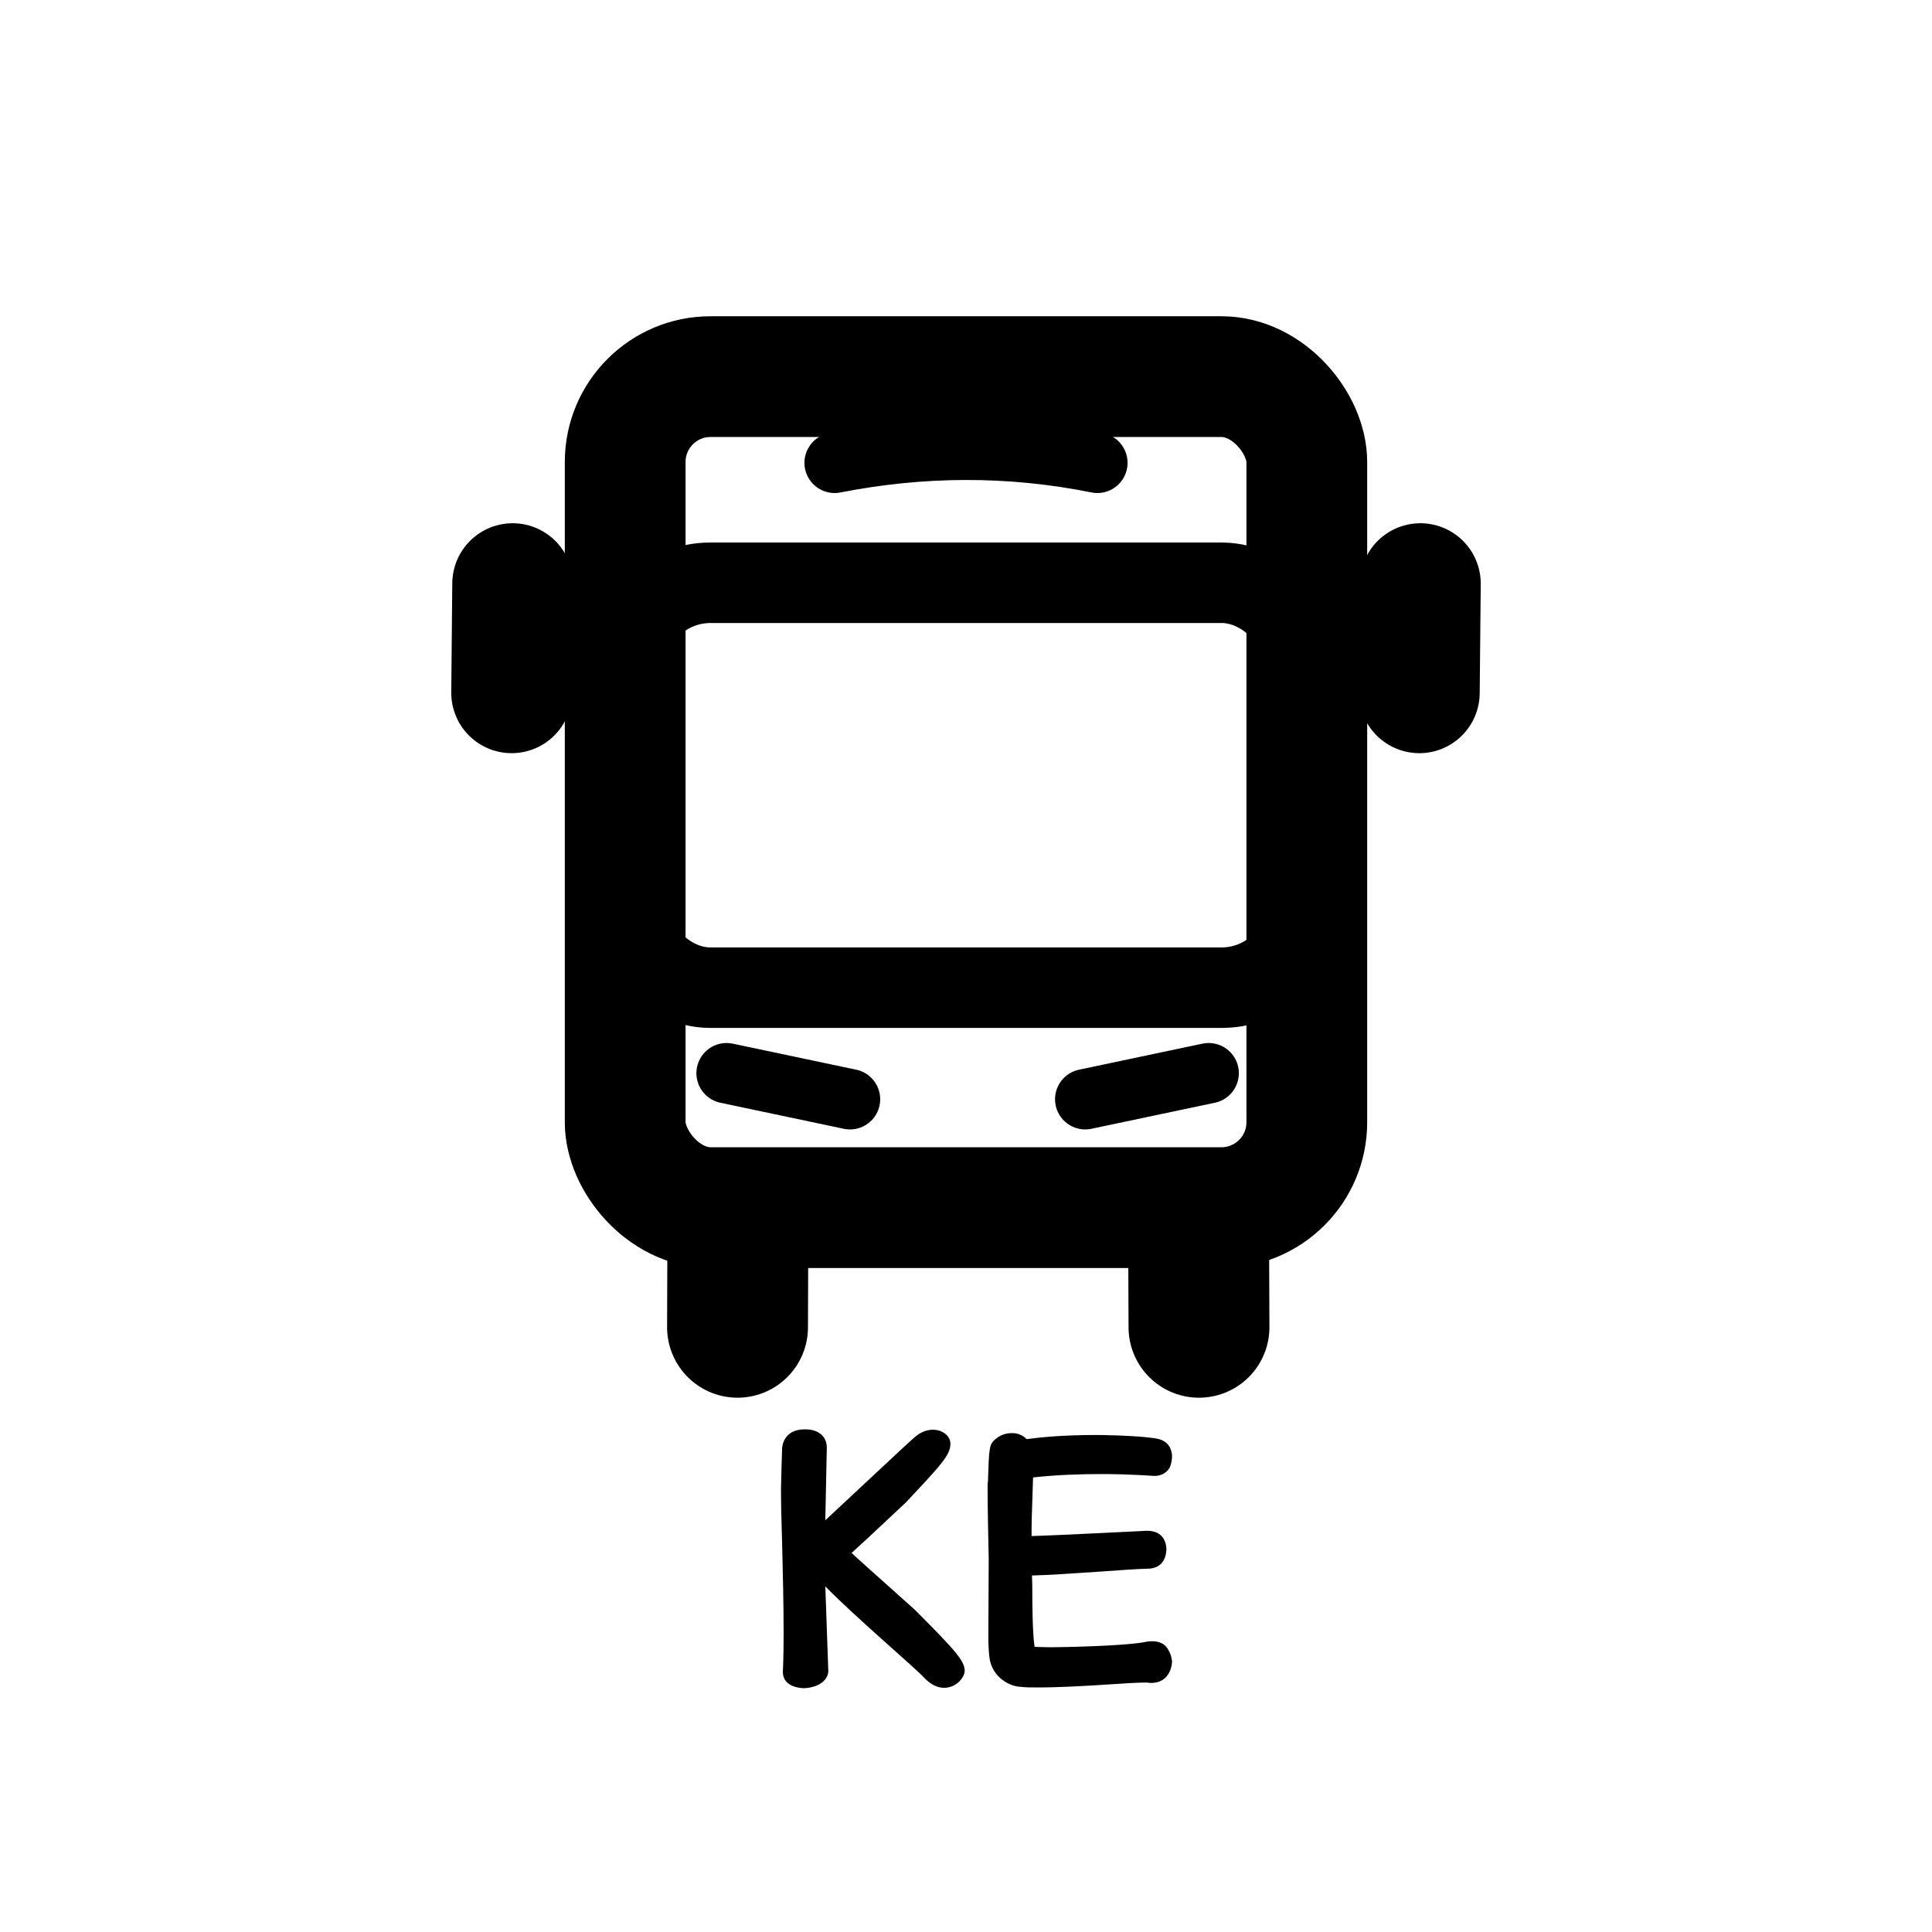 <?xml version="1.0" encoding="UTF-8" standalone="no"?>
<!-- Created with Inkscape (http://www.inkscape.org/) -->

<svg
   width="192"
   height="192"
   viewBox="0 0 192 192"
   version="1.1"
   id="svg5"
   xml:space="preserve"
   inkscape:version="1.3 (0e150ed6c4, 2023-07-21)"
   sodipodi:docname="mhdke.svg"
   inkscape:export-filename="sharik.png"
   inkscape:export-xdpi="96"
   inkscape:export-ydpi="96"
   xmlns:inkscape="http://www.inkscape.org/namespaces/inkscape"
   xmlns:sodipodi="http://sodipodi.sourceforge.net/DTD/sodipodi-0.dtd"
   xmlns="http://www.w3.org/2000/svg"
   xmlns:svg="http://www.w3.org/2000/svg"><sodipodi:namedview
     id="namedview7"
     pagecolor="#505050"
     bordercolor="#ffffff"
     borderopacity="1"
     inkscape:showpageshadow="0"
     inkscape:pageopacity="0"
     inkscape:pagecheckerboard="1"
     inkscape:deskcolor="#505050"
     inkscape:document-units="px"
     showgrid="true"
     inkscape:zoom="4.7987508"
     inkscape:cx="78.666307"
     inkscape:cy="109.19509"
     inkscape:window-width="1890"
     inkscape:window-height="1026"
     inkscape:window-x="12"
     inkscape:window-y="36"
     inkscape:window-maximized="1"
     inkscape:current-layer="layer1"
     showguides="true"
     inkscape:lockguides="true"><sodipodi:guide
       position="16,176"
       orientation="160,0"
       id="guide1113"
       inkscape:locked="true" /><sodipodi:guide
       position="16,16"
       orientation="0,1"
       id="guide1115"
       inkscape:locked="true"
       inkscape:label="160"
       inkscape:color="rgb(0,134,229)" /><sodipodi:guide
       position="176,16"
       orientation="-160,0"
       id="guide1117"
       inkscape:locked="true" /><sodipodi:guide
       position="176,176"
       orientation="0,-160"
       id="guide1119"
       inkscape:locked="true" /><sodipodi:guide
       position="24,168"
       orientation="-1,0"
       id="guide1218"
       inkscape:locked="true"
       inkscape:label=""
       inkscape:color="rgb(229,165,10)" /><sodipodi:guide
       position="24,24"
       orientation="0,1"
       id="guide1220"
       inkscape:locked="true"
       inkscape:label=""
       inkscape:color="rgb(229,165,10)" /><sodipodi:guide
       position="168,24"
       orientation="-1,0"
       id="guide1222"
       inkscape:locked="true"
       inkscape:label=""
       inkscape:color="rgb(229,165,10)" /><sodipodi:guide
       position="37.068,168.07"
       orientation="0,1"
       id="guide1224"
       inkscape:locked="true"
       inkscape:label=""
       inkscape:color="rgb(229,165,10)" /><sodipodi:guide
       position="96,96"
       orientation="-1,0"
       id="guide5242"
       inkscape:locked="true"
       inkscape:label=""
       inkscape:color="rgb(0,134,229)" /><sodipodi:guide
       position="96,96"
       orientation="0,1"
       id="guide5244"
       inkscape:locked="true"
       inkscape:label=""
       inkscape:color="rgb(0,134,229)" /></sodipodi:namedview><defs
     id="defs2"><rect
       x="130.004"
       y="135.913"
       width="56.692"
       height="47.922"
       id="rect4" /><rect
       x="71.095"
       y="149.148"
       width="58.403"
       height="61.861"
       id="rect3" /></defs><g
     inkscape:label="logo"
     inkscape:groupmode="layer"
     id="layer1"
     style="display:inline"><rect
       style="fill:none;fill-opacity:1;stroke:#000000;stroke-width:12;stroke-linecap:round;stroke-linejoin:round;stroke-miterlimit:6"
       id="rect1"
       width="67.739"
       height="82.582"
       x="62.13"
       y="37.429"
       ry="8.483" /><rect
       style="fill:none;fill-opacity:1;stroke:#000000;stroke-width:8;stroke-linecap:round;stroke-linejoin:round;stroke-miterlimit:6;stroke-dasharray:none"
       id="rect2"
       width="67.739"
       height="40.241"
       x="62.13"
       y="57.914"
       ry="8.483" /><path
       style="fill:none;fill-opacity:1;stroke:#000000;stroke-width:6;stroke-linecap:round;stroke-linejoin:round;stroke-miterlimit:6;stroke-dasharray:none"
       d="m 82.944,45.996 c 8.55,-1.674 17.245,-1.782 26.112,0"
       id="path2"
       sodipodi:nodetypes="cc" /><path
       style="fill:none;fill-opacity:1;stroke:#000000;stroke-width:6;stroke-linecap:round;stroke-linejoin:round;stroke-miterlimit:6;stroke-dasharray:none"
       d="m 107.849,109.241 12.266,-2.588"
       id="path4"
       sodipodi:nodetypes="cc" /><path
       style="fill:none;fill-opacity:1;stroke:#000000;stroke-width:6;stroke-linecap:round;stroke-linejoin:round;stroke-miterlimit:6;stroke-dasharray:none"
       d="m 84.473,109.241 -12.266,-2.588"
       id="path5"
       sodipodi:nodetypes="cc" /><path
       style="fill:none;fill-opacity:1;stroke:#000000;stroke-width:14;stroke-linecap:round;stroke-linejoin:round;stroke-miterlimit:6;stroke-dasharray:none"
       d="m 119.154,131.902 -0.043,-10.85"
       id="path6"
       sodipodi:nodetypes="cc" /><path
       style="fill:none;fill-opacity:1;stroke:#000000;stroke-width:14;stroke-linecap:round;stroke-linejoin:round;stroke-miterlimit:6;stroke-dasharray:none"
       d="m 73.295,131.902 0.035,-10.85"
       id="path7"
       sodipodi:nodetypes="cc" /><path
       style="fill:none;fill-opacity:1;stroke:#000000;stroke-width:12;stroke-linecap:round;stroke-linejoin:round;stroke-miterlimit:6;stroke-dasharray:none"
       d="m 141.051,68.849 0.103,-10.85"
       id="path8"
       sodipodi:nodetypes="cc" /><path
       style="fill:none;fill-opacity:1;stroke:#000000;stroke-width:12;stroke-linecap:round;stroke-linejoin:round;stroke-miterlimit:6;stroke-dasharray:none"
       d="m 50.845,68.849 0.103,-10.85"
       id="path9"
       sodipodi:nodetypes="cc" /><path
       d="m 131.124,166.204 c 0,1.568 1.941,1.605 2.091,1.605 0.635,0 2.277,-0.299 2.427,-1.643 0,-0.037 -0.299,-8.475 -0.299,-8.475 3.061,3.136 8.997,8.139 9.931,9.184 0.597,0.597 1.232,0.896 1.867,0.896 1.307,0 2.053,-1.12 2.053,-1.68 0,-0.971 -0.859,-1.979 -4.965,-6.085 -4.928,-4.405 -5.637,-5.04 -6.272,-5.637 1.157,-1.045 1.232,-1.12 5.376,-5.003 3.584,-3.808 4.443,-4.741 4.443,-5.861 0,-0.709 -0.709,-1.381 -1.755,-1.381 -0.56,0 -1.195,0.224 -1.755,0.709 -0.485,0.411 -0.523,0.448 -8.923,8.288 0,0 0.149,-7.205 0.149,-7.205 v 0 c 0,-1.157 -0.859,-1.829 -2.128,-1.829 -0.075,0 -0.112,0 -0.149,0 -1.979,0.037 -2.165,1.643 -2.165,1.904 0,0.075 -0.112,3.36 -0.112,3.957 0,1.307 0.037,3.248 0.112,5.451 0.075,2.875 0.149,6.16 0.149,8.997 0,2.501 -0.075,3.771 -0.075,3.808 z m 36.213,-10.267 c 1.717,0 1.904,-1.419 1.904,-2.016 v 0 c -0.112,-1.493 -1.195,-1.755 -1.904,-1.755 -0.037,0 -0.037,0 -0.037,0 -0.149,0 -8.661,0.448 -11.461,0.523 0,-1.083 0,-1.568 0.149,-5.824 2.315,-0.261 4.779,-0.336 6.832,-0.336 2.8,0 5.152,0.187 5.227,0.187 0.672,0 1.195,-0.299 1.493,-0.784 0.187,-0.373 0.261,-0.821 0.261,-1.232 v 0 c -0.112,-1.456 -1.232,-1.68 -1.904,-1.755 -1.941,-0.261 -5.189,-0.299 -5.6,-0.299 -3.547,0 -5.824,0.261 -6.944,0.411 -0.485,-0.485 -1.045,-0.597 -1.419,-0.597 -0.448,0 -1.045,0.075 -1.643,0.56 -0.672,0.56 -0.672,0.821 -0.784,4.219 -0.037,0.149 -0.037,0.373 -0.037,0.672 0,1.717 0.075,5.749 0.112,7.019 0,0.112 -0.037,7.616 -0.037,7.616 0,0.933 0.037,1.68 0.112,2.24 0.261,1.941 2.016,2.837 2.987,2.875 0.523,0.075 1.157,0.075 1.829,0.075 2.091,0 4.779,-0.149 7.019,-0.299 1.568,-0.112 2.949,-0.187 3.659,-0.187 0.336,0 0.336,0.037 0.56,0.037 2.053,0 2.091,-2.091 2.091,-2.128 v 0 c -0.037,-0.299 -0.075,-0.709 -0.485,-1.344 -0.336,-0.485 -0.896,-0.672 -1.493,-0.672 -0.261,0 -0.56,0.037 -0.896,0.112 -2.277,0.373 -7.915,0.485 -9.184,0.485 -0.747,0 -1.307,-0.037 -1.605,-0.037 -0.224,-1.419 -0.224,-4.853 -0.224,-5.152 0,-0.672 0,-1.307 -0.037,-1.941 3.211,-0.075 10.117,-0.672 11.424,-0.672 z"
       id="text3"
       style="font-weight:bold;font-size:37.333px;font-family:'ComicShannsMono Nerd Font';-inkscape-font-specification:'ComicShannsMono Nerd Font, Bold';white-space:pre;fill-opacity:1;stroke-width:1.052;stroke-linecap:round;stroke-linejoin:round;stroke-miterlimit:6"
       transform="translate(-53.324,-0.039)"
       aria-label="KE" /></g><g
     inkscape:groupmode="layer"
     id="layer3"
     inkscape:label="guide"
     style="display:none"><ellipse
       style="display:inline;fill:none;stroke:#a49de3;stroke-width:0.43;stroke-dasharray:none;stroke-opacity:1"
       id="path1961"
       cx="96"
       cy="96"
       rx="79.785"
       ry="79.785" /></g></svg>
